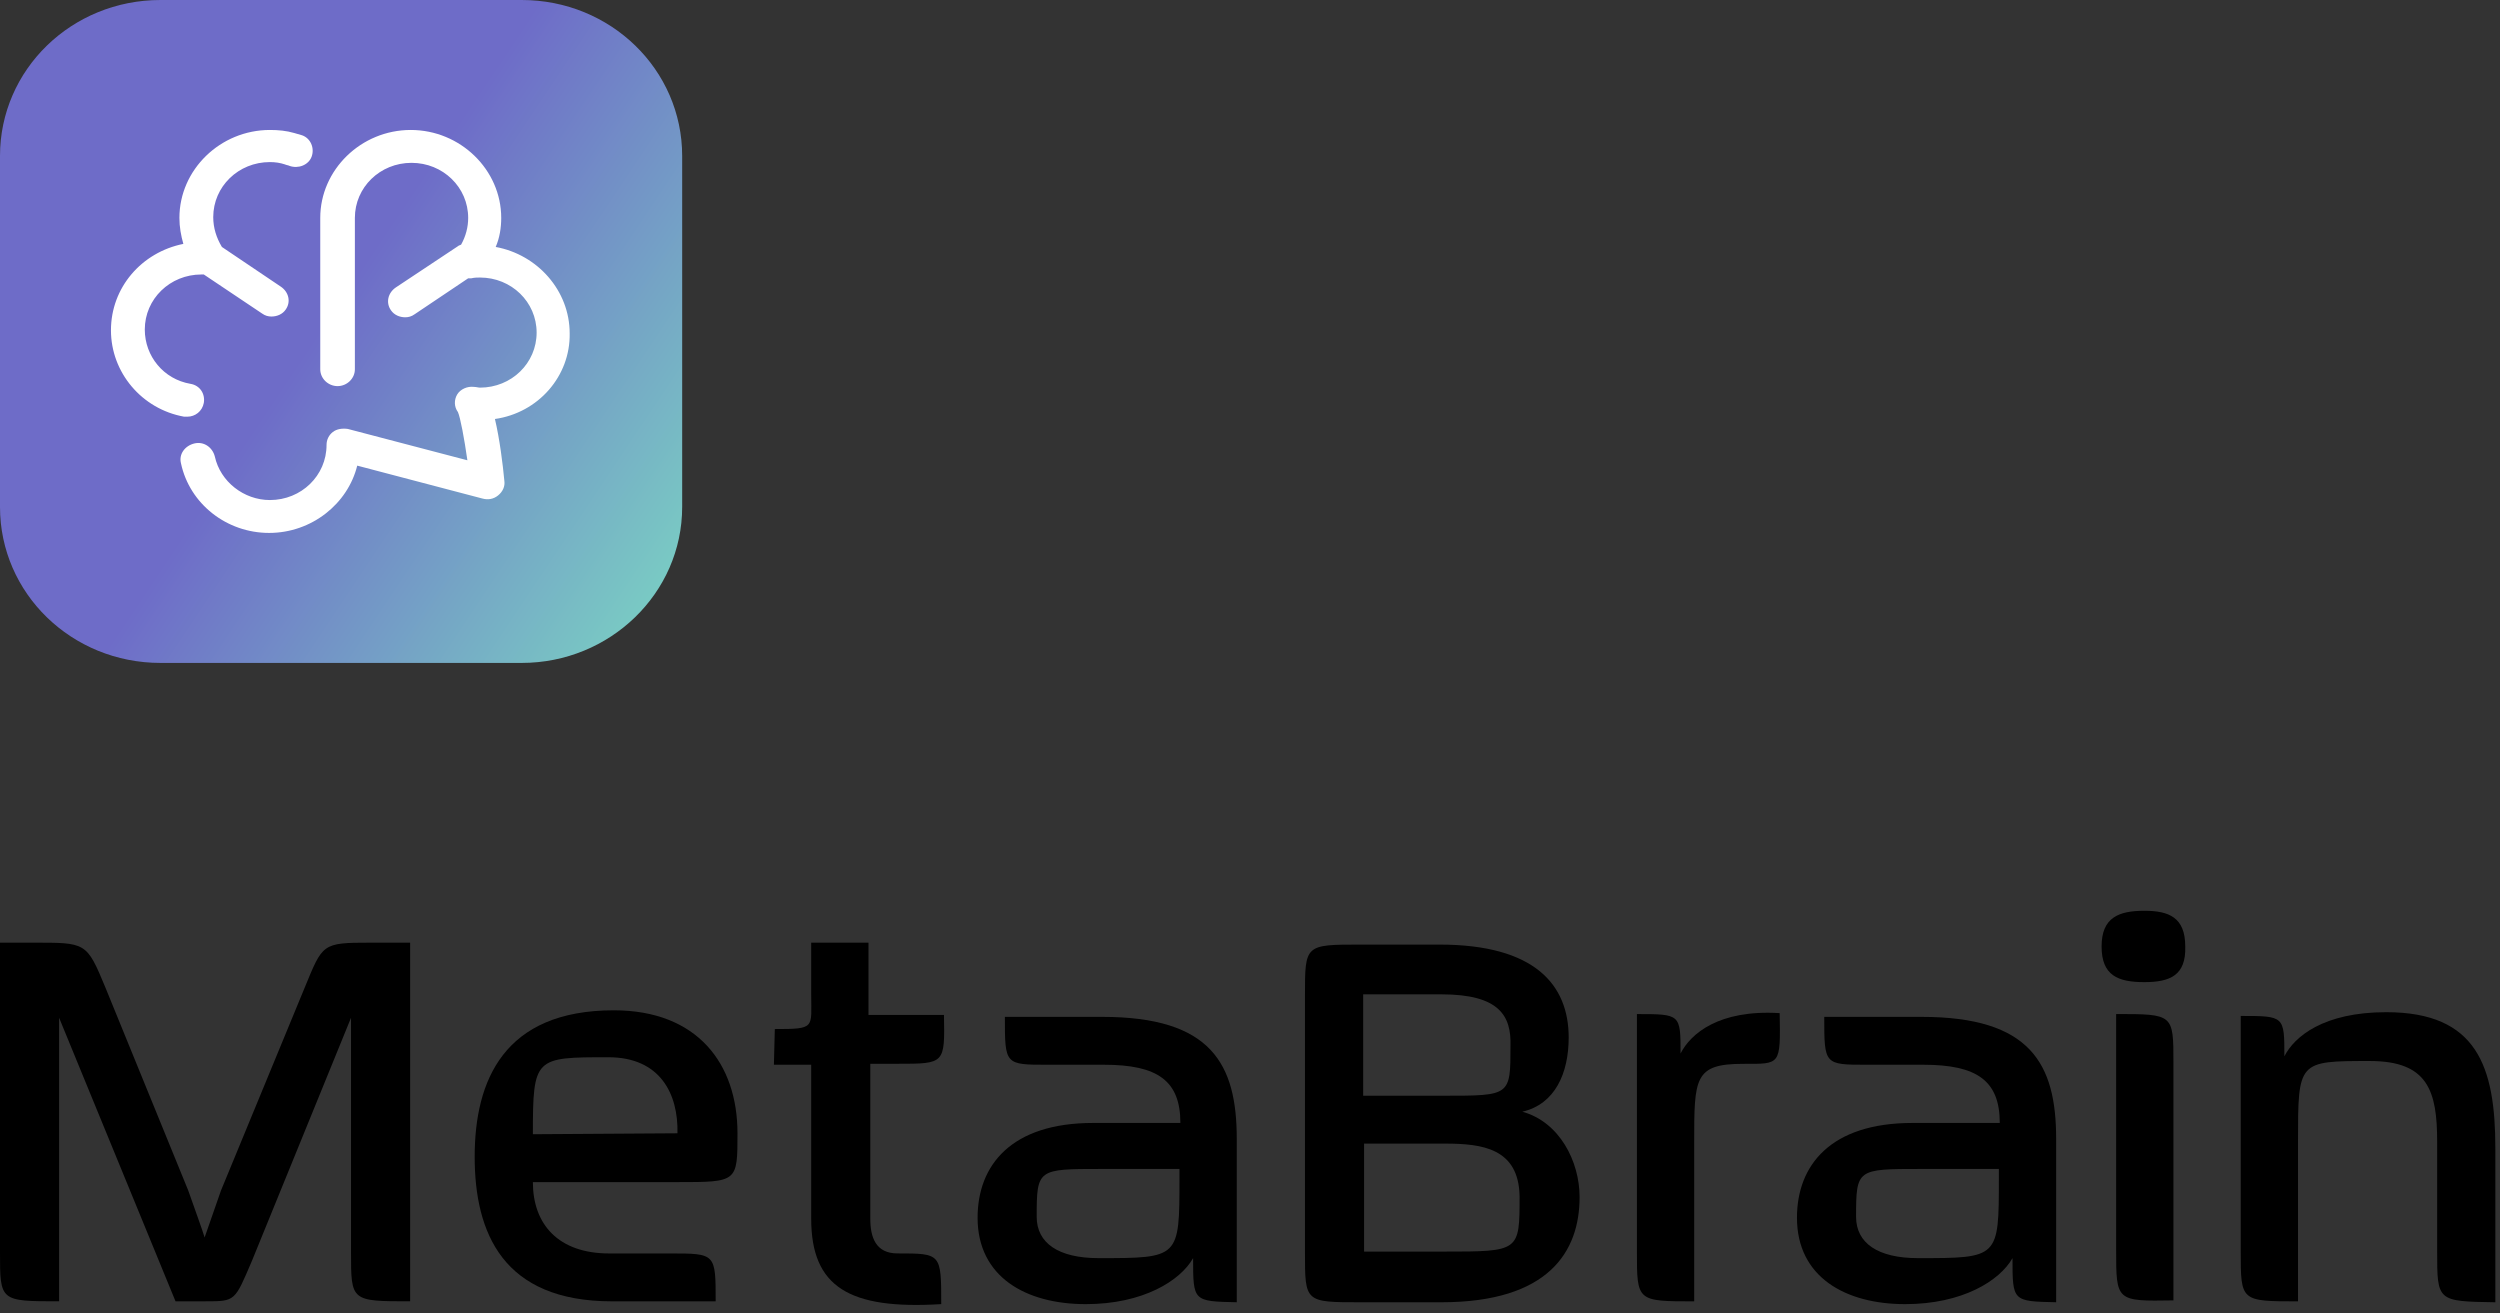 <svg width="217" height="114" viewBox="0 0 217 114" fill="none" xmlns="http://www.w3.org/2000/svg">
<rect x="0" y="0" width="217" height="114" fill="#333333" stroke="none"/>
<g id="Group">
<g id="Group_2">
<path id="Vector" d="M30.469 108.716L30.469 88.343L21.865 109.449C20.365 112.953 20.444 112.953 17.84 112.953L15.235 112.953L5.131 88.343L5.131 112.953C0 112.953 0 112.953 0 108.716L0 81.824L2.763 81.824C7.499 81.824 7.499 81.743 9.157 85.736L16.34 103.337C16.655 104.234 17.682 107.086 17.761 107.412L19.181 103.337L26.443 85.736C28.022 81.906 27.943 81.824 32.127 81.824L35.6 81.824L35.6 112.953C30.469 112.953 30.469 112.953 30.469 108.716Z" fill="black"/>
<path id="Vector_2" d="M58.804 102.607L46.254 102.607C46.254 106.274 48.464 108.8 52.884 108.8L58.173 108.8C62.12 108.8 62.12 108.8 62.12 112.956L53.121 112.956C43.649 112.956 41.202 107.007 41.202 100.406C41.202 93.806 43.728 87.694 53.279 87.694C60.541 87.694 64.014 92.339 64.014 98.369C64.014 102.607 64.014 102.607 58.804 102.607ZM58.804 98.369C58.883 98.369 58.883 98.369 58.804 98.369C58.883 94.947 57.305 91.769 52.806 91.769C46.412 91.769 46.254 91.769 46.254 98.451L58.804 98.369C58.883 98.451 58.804 98.451 58.804 98.369Z" fill="black"/>
<path id="Vector_3" d="M77.91 92.336L75.542 92.336L75.542 105.782C75.542 107.412 76.016 108.797 77.91 108.797C81.699 108.797 81.699 108.797 81.699 113.198C73.727 113.686 70.412 111.731 70.412 105.782L70.412 92.418L67.175 92.418L67.254 89.321C70.806 89.321 70.412 89.24 70.412 86.306L70.412 81.824L75.384 81.824L75.384 88.099L81.936 88.099C82.015 92.336 82.015 92.336 77.91 92.336Z" fill="black"/>
<path id="Vector_4" d="M103.562 109.206C102.457 111.162 99.221 113.199 94.248 113.199C89.038 113.199 84.855 110.836 84.855 105.702C84.855 101.139 87.775 97.472 94.879 97.472L102.457 97.472C102.457 93.805 100.484 92.42 95.826 92.42L90.933 92.42C87.223 92.42 87.223 92.42 87.223 88.264L95.669 88.264C105.141 88.264 107.351 92.338 107.351 98.857L107.351 113.036C103.562 112.955 103.562 112.955 103.562 109.206ZM102.378 101.465L95.59 101.465C90.064 101.465 89.985 101.465 89.985 105.621C89.985 107.903 91.88 109.206 95.353 109.206C102.378 109.206 102.378 109.206 102.378 102.28L102.378 101.465Z" fill="black"/>
<path id="Vector_5" d="M125.111 113.037L118.086 113.037C113.271 113.037 113.271 113.037 113.271 108.718L113.271 86.39C113.271 81.99 113.271 81.99 118.086 81.99L124.954 81.99C133.242 81.99 136.162 85.494 136.162 90.057C136.162 93.154 134.978 95.843 132.137 96.495C135.373 97.391 137.109 100.814 137.109 103.91C137.109 108.637 134.426 113.037 125.111 113.037ZM125.111 86.309L118.323 86.309L118.323 95.109L125.348 95.109C131.11 95.109 131.11 95.109 131.11 90.79C131.189 88.183 130.163 86.309 125.111 86.309ZM125.427 99.265L118.402 99.265L118.402 108.637L125.348 108.637C131.9 108.637 131.9 108.637 131.9 103.829C131.821 99.673 128.663 99.265 125.427 99.265Z" fill="black"/>
<path id="Vector_6" d="M151.319 92.341C147.056 92.341 147.056 93.563 147.056 99.186L147.056 112.957C142.084 112.957 142.084 112.957 142.084 108.639L142.084 88.022C145.872 88.022 145.872 88.022 145.872 91.444C146.741 89.733 149.188 87.614 154.476 87.94C154.555 92.504 154.555 92.341 151.319 92.341Z" fill="black"/>
<path id="Vector_7" d="M174.685 109.206C173.58 111.162 170.343 113.199 165.37 113.199C160.161 113.199 155.977 110.836 155.977 105.702C155.977 101.139 158.898 97.472 166.002 97.472L173.58 97.472C173.58 93.805 171.606 92.42 166.949 92.42L162.055 92.42C158.345 92.42 158.345 92.42 158.345 88.264L166.791 88.264C176.263 88.264 178.474 92.338 178.474 98.857L178.474 113.036C174.685 112.955 174.685 112.955 174.685 109.206ZM173.501 101.465L166.712 101.465C161.187 101.465 161.108 101.465 161.108 105.621C161.108 107.903 163.002 109.206 166.476 109.206C173.501 109.206 173.501 109.206 173.501 102.28L173.501 101.465Z" fill="black"/>
<path id="Vector_8" d="M186.128 85.249C183.839 85.249 182.418 84.678 182.418 82.152C182.418 79.626 183.918 79.055 186.128 79.055C188.26 79.055 189.68 79.626 189.68 82.152C189.759 84.678 188.339 85.249 186.128 85.249ZM183.681 108.473L183.681 88.019C188.654 88.019 188.654 88.019 188.654 92.257L188.654 112.874C183.681 112.955 183.681 112.955 183.681 108.473Z" fill="black"/>
<path id="Vector_9" d="M211.545 108.638L211.545 99.104C211.545 94.703 210.755 92.096 205.704 92.096C199.468 92.096 199.468 92.096 199.468 99.104L199.468 112.957C194.495 112.957 194.495 112.957 194.495 108.638L194.495 88.184C198.284 88.184 198.284 88.184 198.284 91.688C199.152 89.977 201.678 87.858 207.124 87.858C215.018 87.858 216.596 92.585 216.596 99.674L216.596 113.038C211.545 112.957 211.545 112.957 211.545 108.638Z" fill="black"/>
</g>
<g id="Group 1000004423">
<path id="Vector_10" d="M45.281 57.542L13.932 57.542C6.215 57.542 5.38089e-10 51.503 4.59733e-10 44.003L1.41456e-10 13.539C0 6.04 6.215 0 13.932 -1.44996e-10L45.281 -4.71237e-10C52.998 -5.51553e-10 59.213 6.04 59.213 13.539L59.213 44.003C59.213 51.503 52.93 57.542 45.281 57.542Z" fill="url(#paint0_linear_3_806)"/>
<path id="Vector_11" d="M42.96 36.369C43.369 38.094 43.643 40.284 43.779 41.745C43.847 42.209 43.643 42.674 43.233 43.005C42.823 43.337 42.345 43.404 41.867 43.271L31.008 40.417C30.188 43.736 27.047 46.258 23.358 46.258C19.67 46.258 16.46 43.736 15.709 40.218C15.504 39.422 16.051 38.691 16.87 38.492C17.69 38.293 18.441 38.824 18.646 39.621C19.124 41.811 21.173 43.404 23.427 43.404C26.159 43.404 28.344 41.28 28.344 38.625C28.344 38.161 28.549 37.762 28.89 37.497C29.232 37.231 29.71 37.165 30.188 37.231L40.569 39.953C40.296 38.028 39.955 36.236 39.75 35.771C39.408 35.307 39.408 34.709 39.681 34.245C39.955 33.78 40.569 33.515 41.116 33.581C41.321 33.581 41.525 33.647 41.662 33.647C44.394 33.647 46.579 31.524 46.579 28.869C46.579 26.214 44.394 24.09 41.662 24.09C41.457 24.09 41.184 24.09 40.911 24.157C40.842 24.157 40.774 24.157 40.638 24.157L35.993 27.276C35.72 27.475 35.447 27.541 35.174 27.541C34.696 27.541 34.218 27.342 33.944 26.944C33.466 26.28 33.671 25.418 34.354 24.953L39.75 21.369C39.818 21.303 39.886 21.303 40.023 21.236C40.433 20.506 40.638 19.71 40.638 18.913C40.638 16.259 38.452 14.135 35.72 14.135C32.988 14.135 30.803 16.259 30.803 18.913L30.803 18.98C30.803 19.577 30.803 25.484 30.803 29.002C30.803 30.395 30.803 31.524 30.803 32.055C30.803 32.851 30.12 33.515 29.3 33.515C28.481 33.515 27.798 32.851 27.798 32.055C27.798 31.457 27.798 30.329 27.798 29.002C27.798 24.09 27.798 19.643 27.798 18.913C27.798 14.732 31.349 11.281 35.652 11.281C39.955 11.281 43.506 14.732 43.506 18.913C43.506 19.776 43.369 20.639 43.028 21.436C46.648 22.099 49.448 25.218 49.448 28.935C49.516 32.652 46.716 35.838 42.96 36.369ZM16.256 36.169C16.939 36.169 17.553 35.705 17.69 34.975C17.826 34.178 17.348 33.448 16.529 33.316C14.207 32.917 12.568 30.926 12.568 28.603C12.568 25.949 14.753 23.825 17.485 23.825C17.553 23.825 17.622 23.825 17.69 23.825L22.744 27.21C23.017 27.409 23.29 27.475 23.563 27.475C24.041 27.475 24.52 27.276 24.793 26.878C25.271 26.214 25.066 25.351 24.383 24.887L19.261 21.436C18.783 20.639 18.509 19.776 18.509 18.847C18.509 16.192 20.695 14.069 23.427 14.069C23.905 14.069 24.315 14.135 24.724 14.268C24.861 14.334 24.998 14.334 25.134 14.4C25.885 14.666 26.773 14.334 27.047 13.604C27.32 12.874 26.978 12.011 26.227 11.745C26.022 11.679 25.749 11.613 25.544 11.546C24.861 11.347 24.178 11.281 23.427 11.281C19.124 11.281 15.573 14.732 15.573 18.913C15.573 19.71 15.709 20.44 15.914 21.17C12.294 21.9 9.631 24.953 9.631 28.67C9.631 32.32 12.294 35.506 15.982 36.169C16.119 36.169 16.187 36.169 16.256 36.169Z" fill="white"/>
</g>
</g>
<defs>
<linearGradient id="paint0_linear_3_806" x1="64.272" y1="50.666" x2="28.851" y2="26.973" gradientUnits="userSpaceOnUse">
<stop stop-color="#7BD8C3"/>
<stop offset="1" stop-color="#6E6CC8"/>
</linearGradient>
</defs>
</svg>
